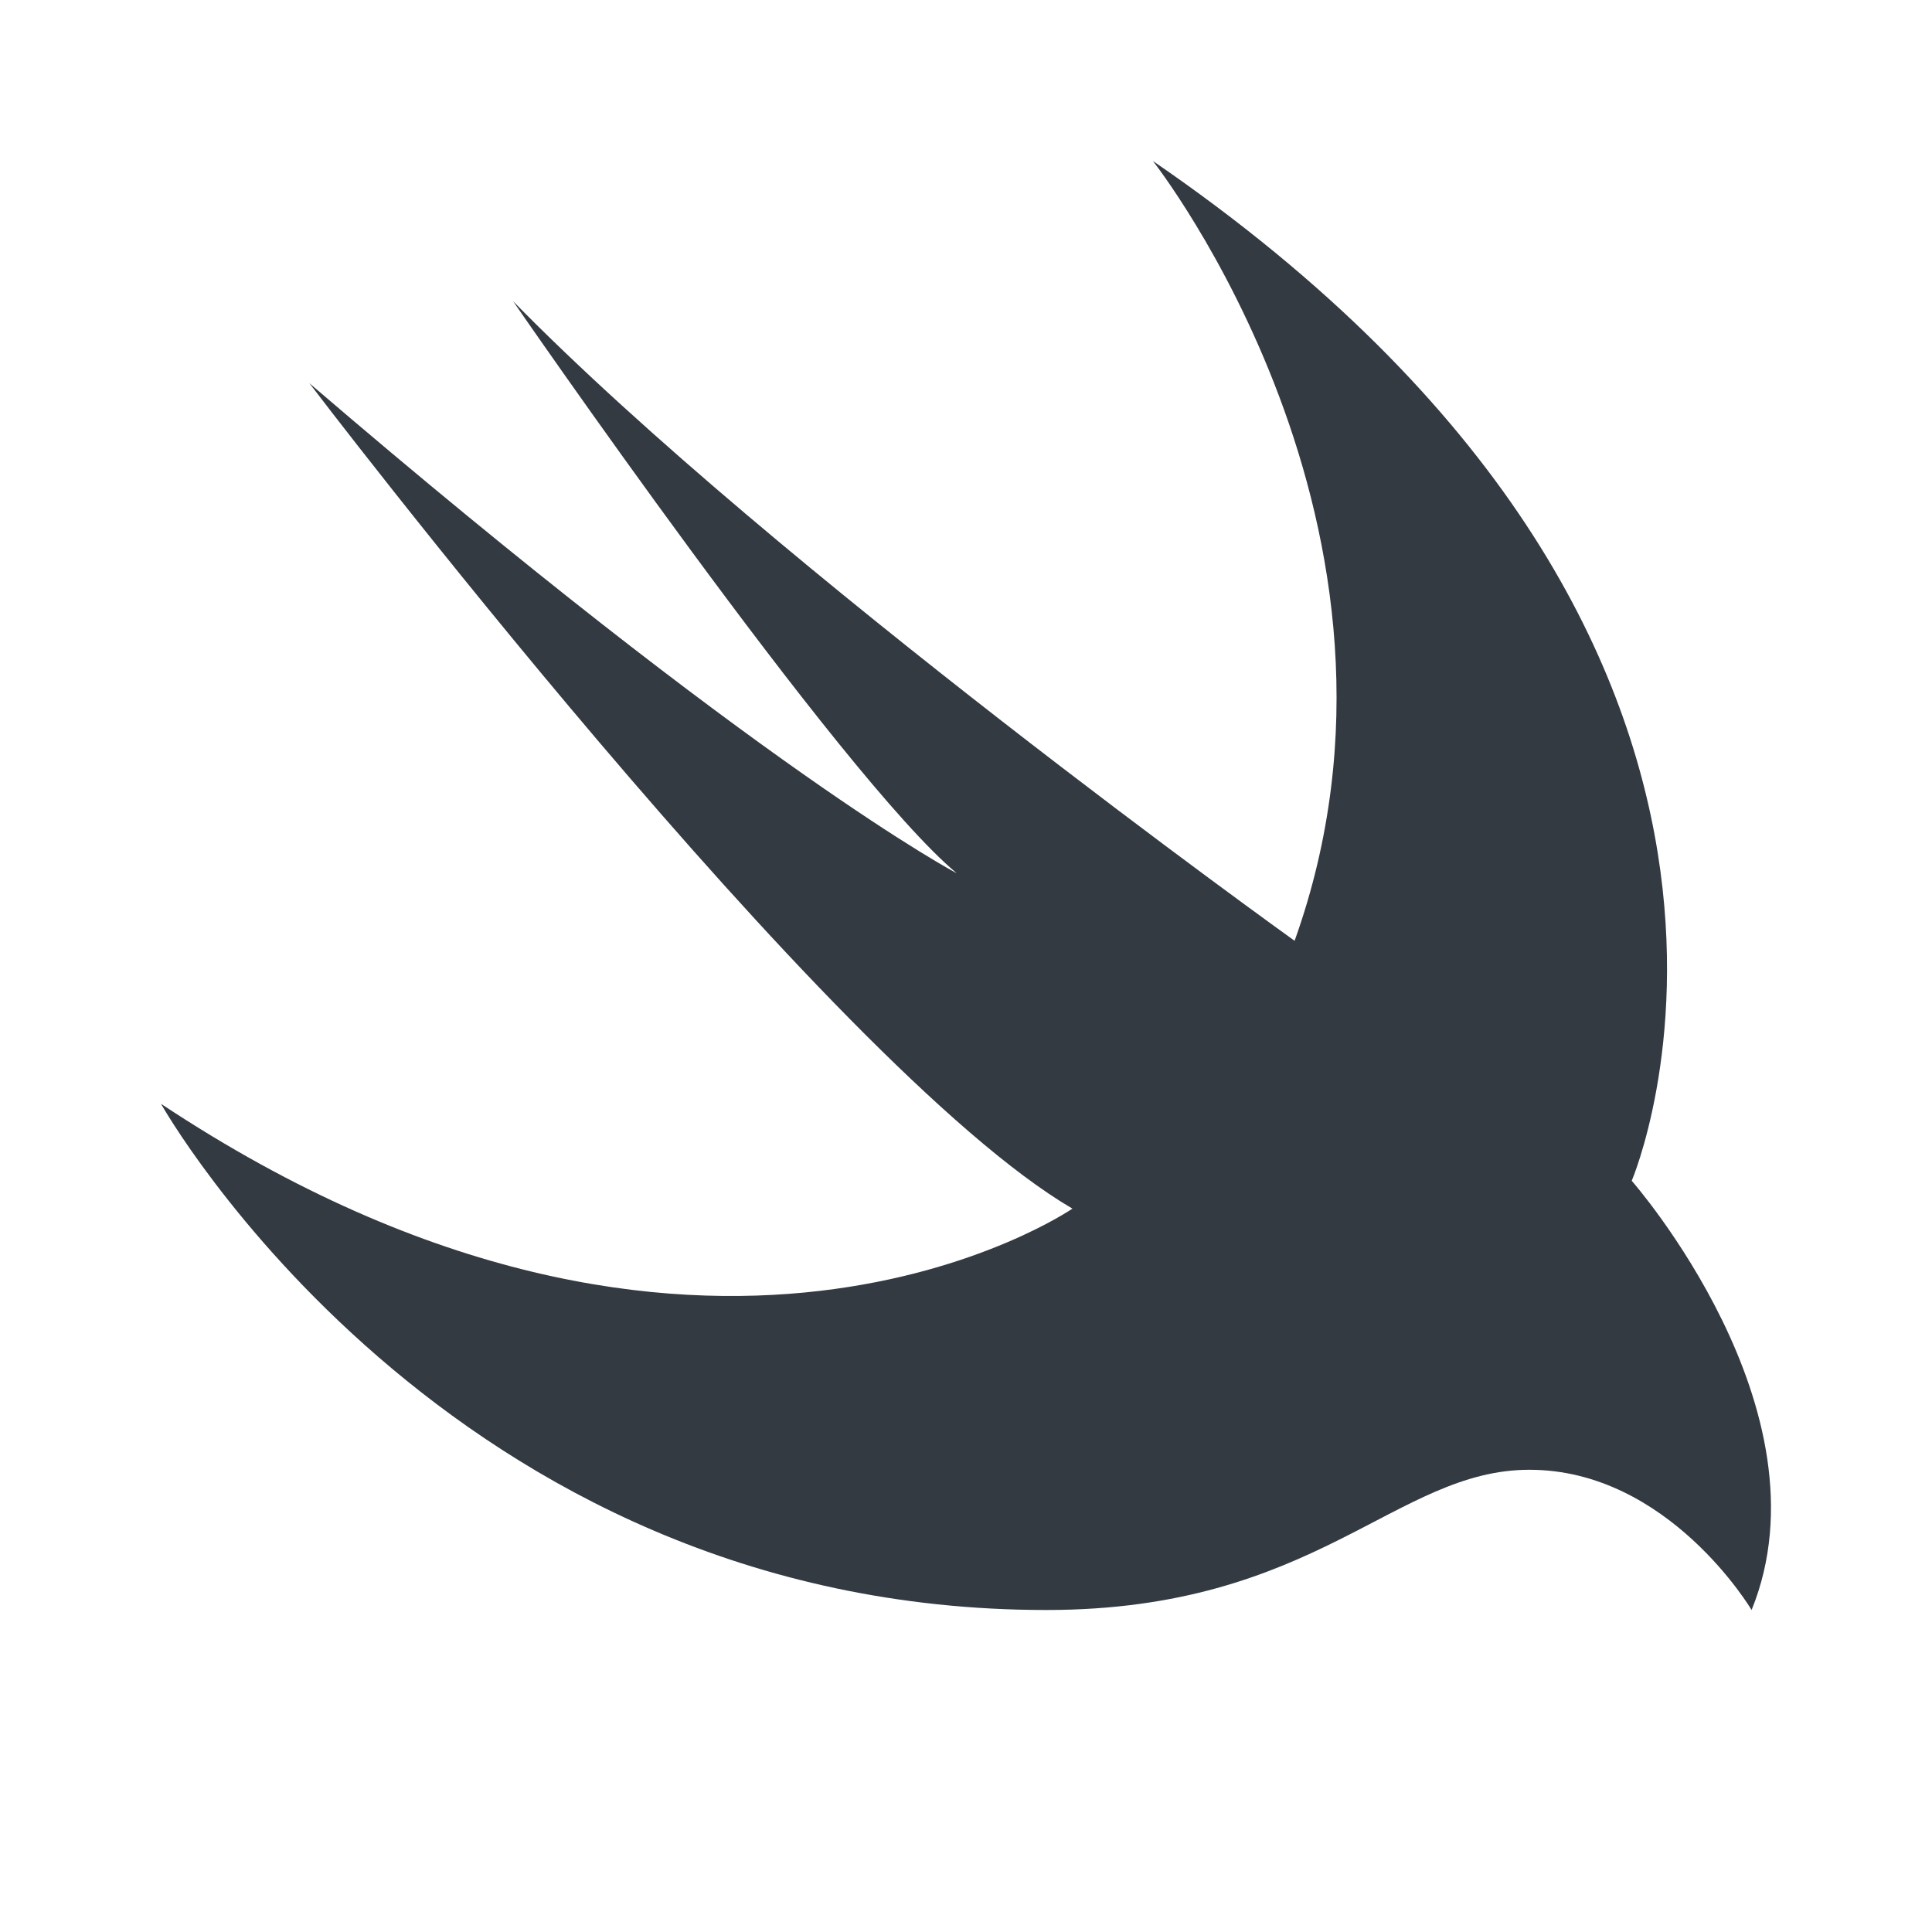 <!DOCTYPE svg PUBLIC "-//W3C//DTD SVG 1.1//EN" "http://www.w3.org/Graphics/SVG/1.1/DTD/svg11.dtd">
<!-- Uploaded to: SVG Repo, www.svgrepo.com, Transformed by: SVG Repo Mixer Tools -->
<svg width="64px" height="64px" viewBox="-2 -2 24.00 24.00" version="1.1" xmlns="http://www.w3.org/2000/svg" xmlns:xlink="http://www.w3.org/1999/xlink" fill="#333a42" transform="rotate(0)matrix(1, 0, 0, 1, 0, 0)">
<g id="SVGRepo_bgCarrier" stroke-width="0"/>
<g id="SVGRepo_tracerCarrier" stroke-linecap="round" stroke-linejoin="round"/>
<g id="SVGRepo_iconCarrier"> <title>swift [#333a42]</title> <desc>Created with Sketch.</desc> <defs> </defs> <g id="Page-1" stroke="none" stroke-width="1" fill="none" fill-rule="evenodd"> <g id="Dribbble-Light-Preview" transform="translate(-380, -7520)" fill="#333a42"> <g id="icons" transform="translate(56, 160)"> <path d="M336.322,7360 C345.113,7366.025 342.27,7372.668 342.27,7372.668 C342.27,7372.668 344.77,7375.512 343.759,7378 C343.759,7378 342.728,7376.258 340.999,7376.258 C339.332,7376.258 338.353,7378 334.999,7378 C327.531,7378 324,7371.712 324,7371.712 C330.728,7376.173 335.322,7373.014 335.322,7373.014 C332.291,7371.241 325.843,7362.76 325.843,7362.76 C331.458,7367.577 333.885,7368.848 333.885,7368.848 C332.437,7367.641 328.374,7361.742 328.374,7361.742 C331.624,7365.059 338.082,7369.687 338.082,7369.687 C339.916,7364.565 336.322,7360 336.322,7360" id="swift-[#333a42]"> </path> </g> </g> </g> </g>
</svg>